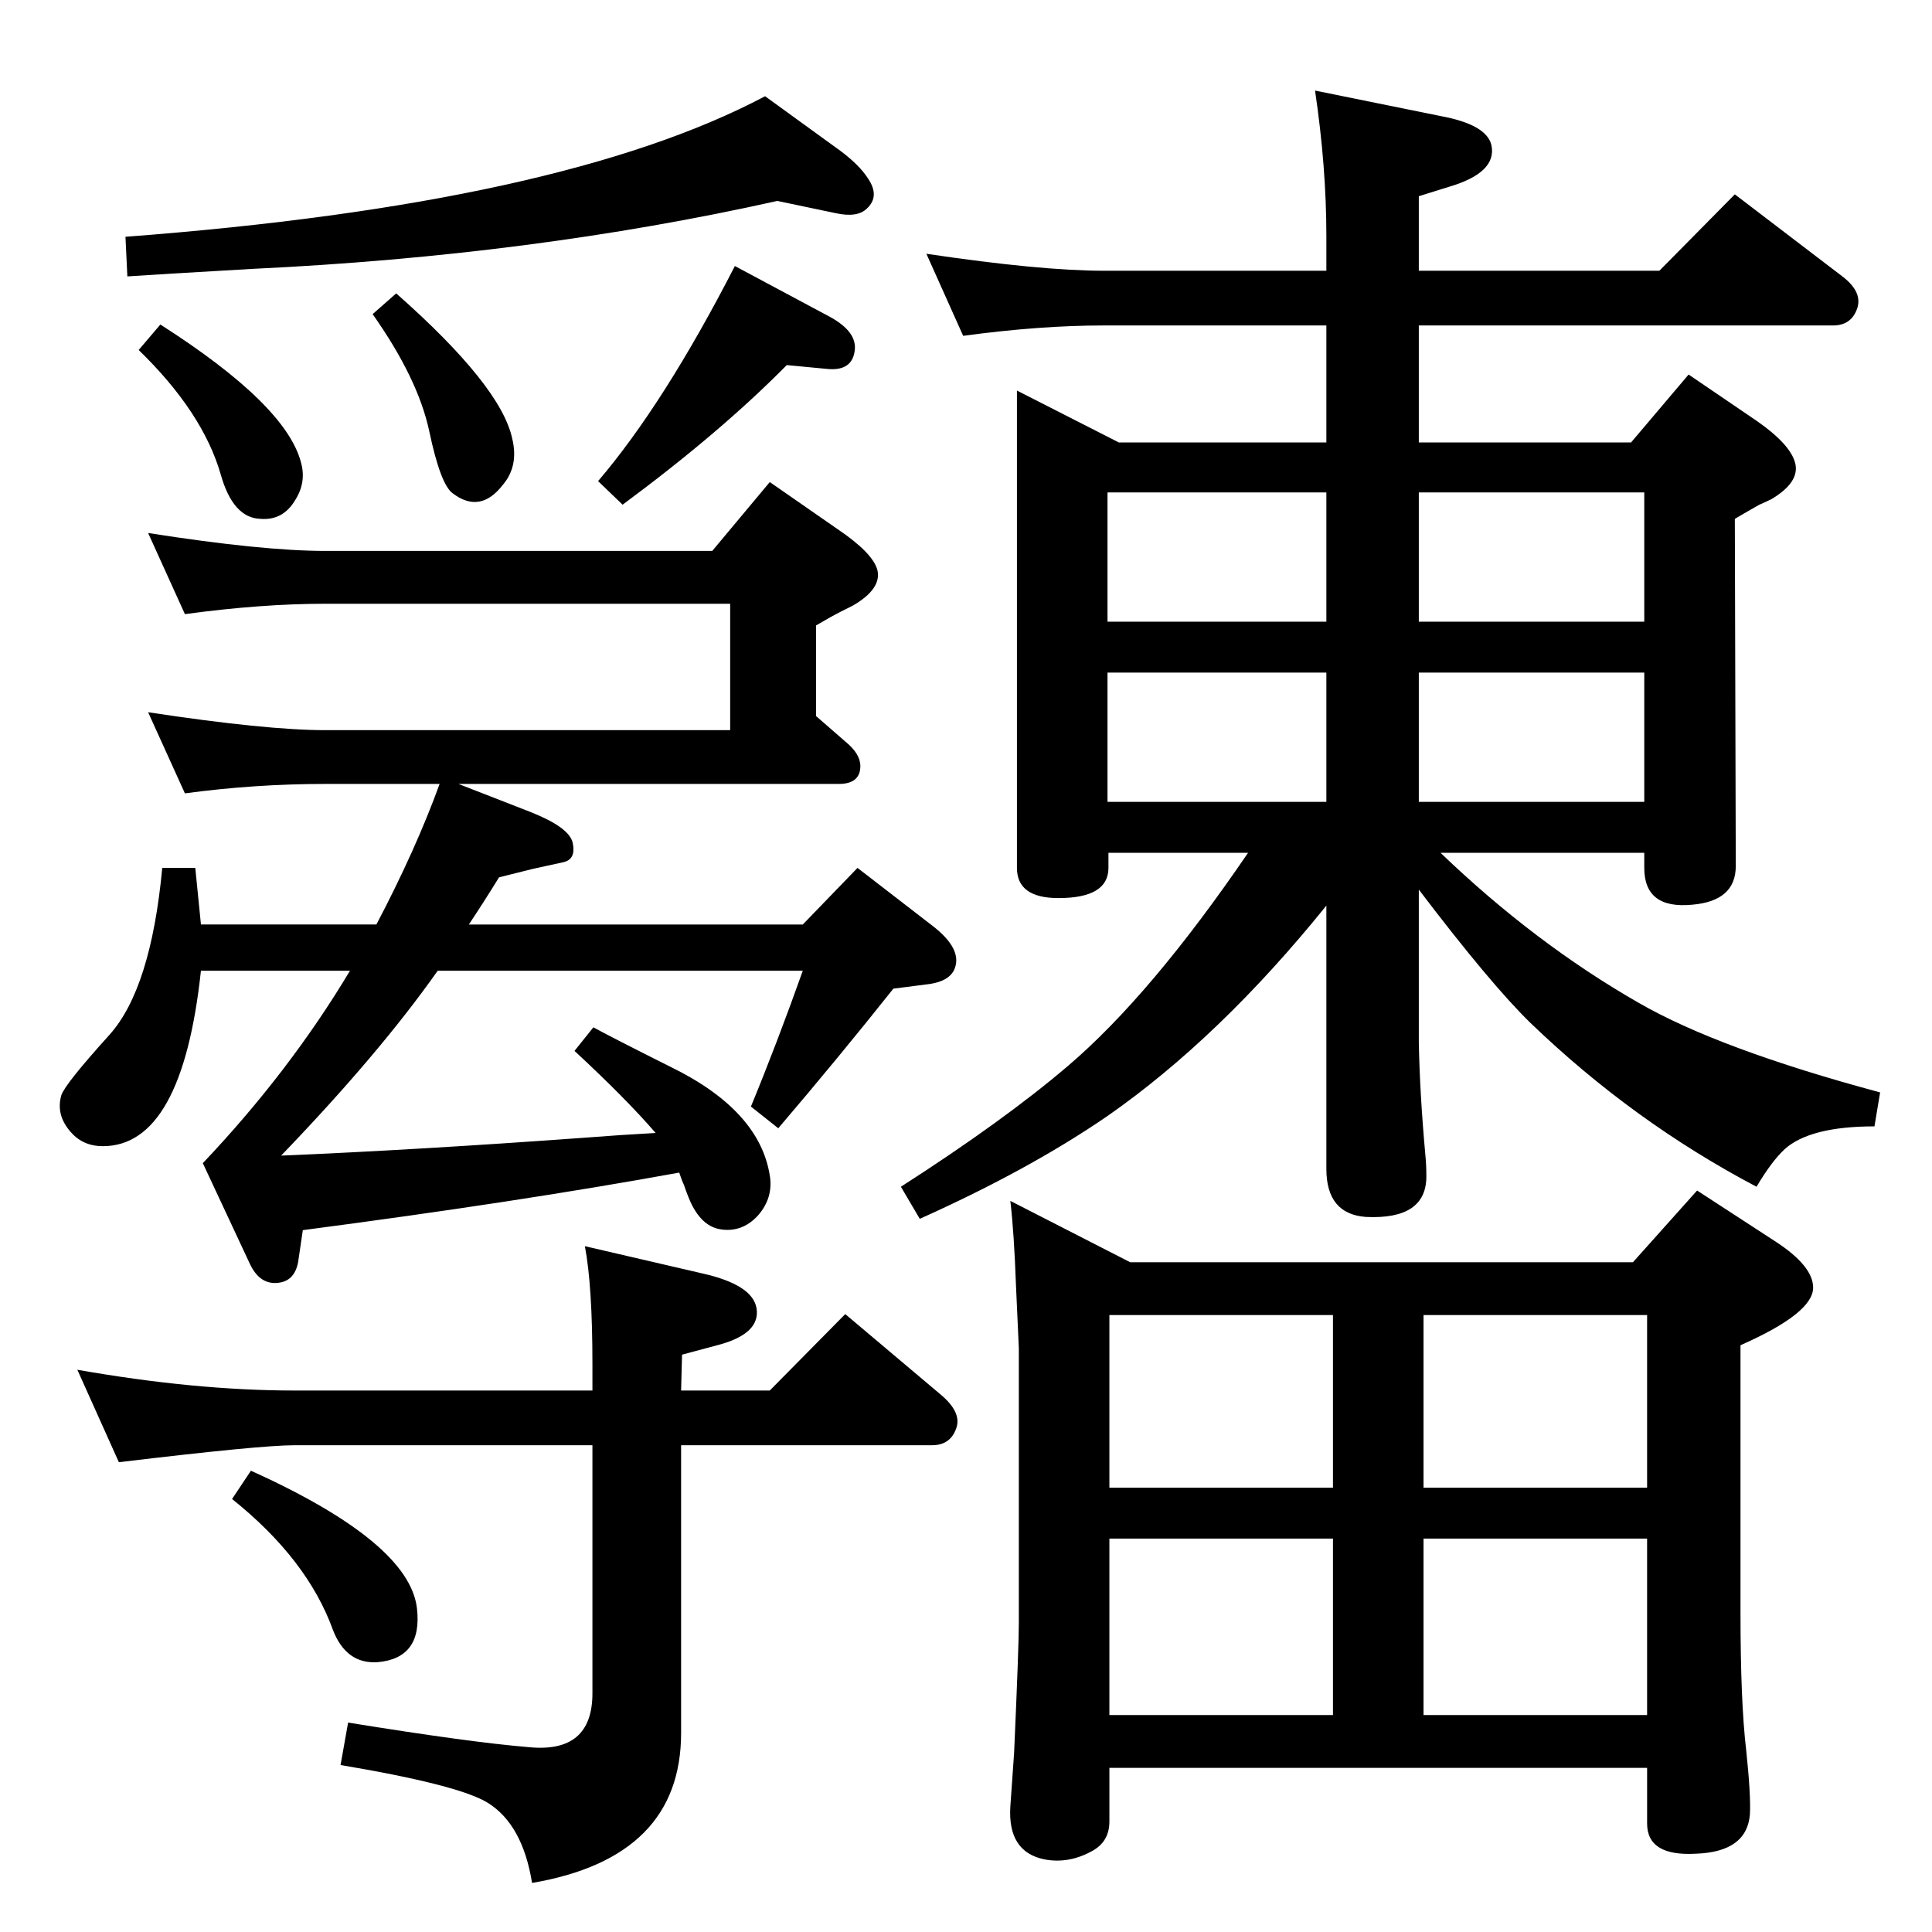 <?xml version="1.0" standalone="no"?>
<!DOCTYPE svg PUBLIC "-//W3C//DTD SVG 1.1//EN" "http://www.w3.org/Graphics/SVG/1.1/DTD/svg11.dtd" >
<svg xmlns="http://www.w3.org/2000/svg" xmlns:xlink="http://www.w3.org/1999/xlink" version="1.1" viewBox="0 0 2048 2048">
  <g transform="matrix(1 0 0 -1 0 2048)">
   <path fill="currentColor"
d="M464 1019q-62 -88 -166 -196q143 6 322 19q38 3 75 5q-31 36 -86 87l20 25q22 -12 82 -42q94 -46 105 -115q4 -24 -13 -43q-17 -18 -40 -14q-22 4 -34 36q-2 5 -4 11q-2 4 -5 13q-170 -31 -399 -61l-5 -34q-4 -21 -23 -22q-18 -1 -28 20l-50 107q92 97 156 204h-158
q-20 -186 -104 -186q-21 0 -34 15q-16 18 -10 39q4 12 51 64q44 49 56 177h35l6 -60h186q42 80 67 149h-121q-75 0 -149 -10l-39 86q125 -19 188 -19h429v134h-429q-68 0 -149 -11l-39 86q121 -19 188 -19h410l61 73l72 -50q37 -25 42 -43q5 -20 -26 -38l-12 -6
q-10 -5 -27 -15v-96l31 -27q16 -13 16 -26q0 -19 -23 -19h-403l77 -30q40 -16 44 -32q4 -18 -10 -21l-32 -7l-36 -9q-16 -26 -32 -50h354l58 60l79 -61q34 -26 23 -48q-6 -11 -25 -14l-39 -5q-58 -73 -122 -148l-29 23q28 68 55 144h-387zM1527 1144q100 -96 210 -159
q85 -49 256 -95l-6 -36q-68 0 -95 -24q-14 -13 -30 -40q-131 69 -240 174q-42 41 -118 141v-162q1 -54 7 -120q1 -10 1 -22q0 -46 -64 -43q-42 3 -42 51v279q-113 -140 -232 -223q-83 -57 -199 -109l-20 34q109 70 177 128q88 75 191 226h-148v-16q0 -32 -53 -32
q-44 0 -44 32v506l108 -55h220v124h-236q-68 0 -149 -11l-39 87q121 -18 188 -18h236v37q0 73 -12 154l133 -27q49 -9 54 -31q6 -29 -45 -44l-32 -10v-79h255l80 81l114 -87q21 -16 16 -33q-6 -19 -26 -19h-439v-124h225l61 72l72 -49q36 -25 41 -45t-25 -38q-6 -3 -13 -6
q-9 -5 -26 -15l1 -368q0 -37 -46 -41q-51 -5 -51 39v16h-216zM1174 1198h232v137h-232v-137zM1504 1335v-137h239v137h-239zM1174 1389h232v137h-232v-137zM1504 1526v-137h239v137h-239zM1198 710h533l68 76l83 -54q40 -26 40 -49q0 -27 -77 -61v-284q0 -94 6 -145
q5 -47 4 -68q-3 -40 -57 -42q-52 -3 -52 32v59h-570v-57q0 -21 -18 -31q-25 -14 -51 -9q-39 8 -36 56l4 57q5 113 5 137v292l-3 66q-2 56 -6 90zM1509 654v-183h237v183h-237zM1176 471h237v183h-237v-183zM1176 230h237v187h-237v-187zM1509 230h237v187h-237v-187z
M628 574v28q0 83 -8 125l125 -29q53 -12 57 -37q4 -26 -38 -38l-41 -11l-1 -38h94l80 81l102 -86q21 -18 16 -34q-6 -19 -26 -19h-266v-305q0 -132 -158 -159q-10 62 -47 85q-31 19 -156 40l8 45q130 -21 191 -26q68 -7 68 57v263h-316q-36 0 -186 -18l-44 98
q125 -22 230 -22h316zM266 489q168 -76 176 -146q6 -53 -42 -57q-33 -2 -47 34q-27 75 -107 139zM824 1835q-260 -58 -556 -72q-104 -6 -133 -8l-2 42q463 35 678 149l80 -58q20 -15 29 -29q13 -19 -1 -32q-10 -10 -33 -5zM779 1766l101 -54q29 -16 26 -36q-3 -22 -30 -19
l-42 4q-70 -71 -174 -148l-26 25q70 82 145 228zM420 1737q111 -98 123 -154q7 -29 -10 -49q-24 -31 -53 -9q-13 9 -25 66q-12 56 -60 124zM170 1704q133 -85 149 -146q6 -21 -6 -40q-13 -22 -37 -20q-29 1 -42 47q-19 66 -87 132z" />
  </g>

</svg>
